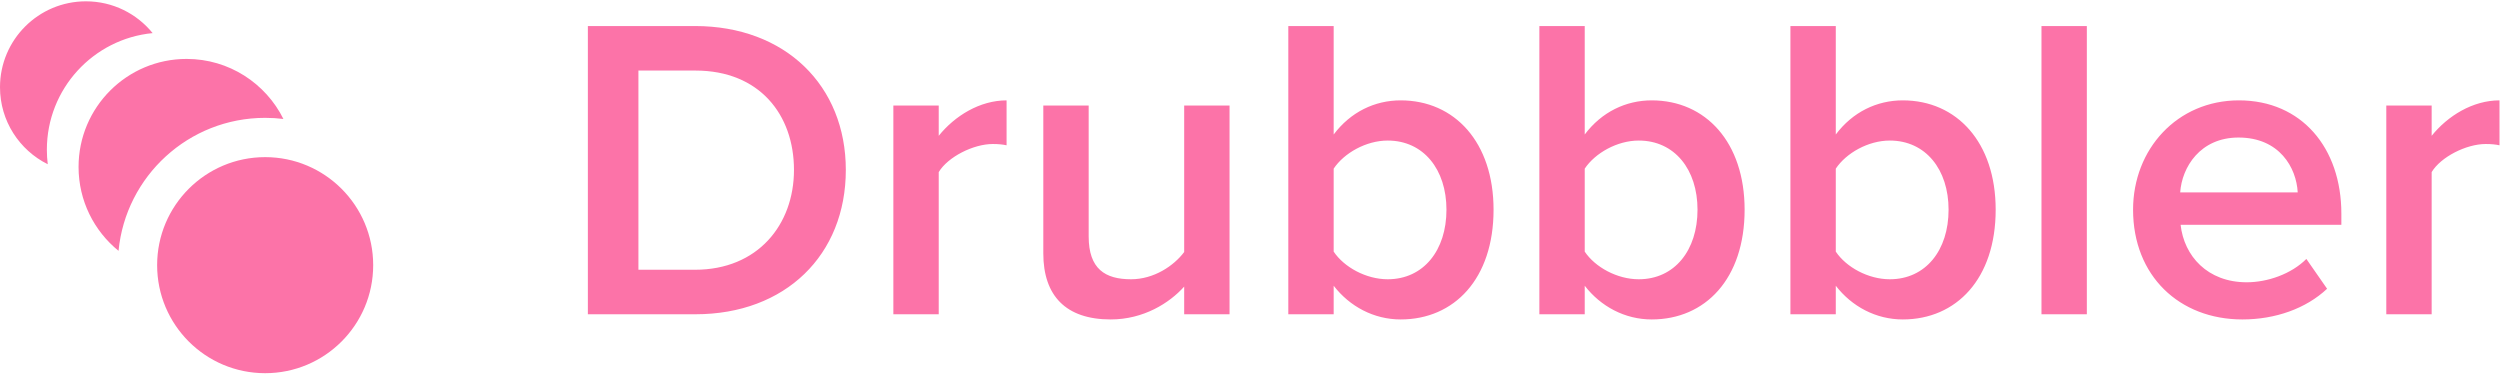 <?xml version="1.0" encoding="UTF-8" standalone="no"?>
<svg width="149px" height="23px" viewBox="0 0 149 23" version="1.1" xmlns="http://www.w3.org/2000/svg" xmlns:xlink="http://www.w3.org/1999/xlink">
    <!-- Generator: Sketch 3.8.3 (29802) - http://www.bohemiancoding.com/sketch -->
    <title>drubbbler</title>
    <desc>Created with Sketch.</desc>
    <defs></defs>
    <g id="Partenaires" stroke="none" stroke-width="1" fill="none" fill-rule="evenodd">
        <g id="Partners" transform="translate(-1095, -341)" fill="#FC73A8">
            <g id="partners" transform="translate(196, 164)">
                <g id="logos" transform="translate(450, 165)">
                    <g id="drubbbler" transform="translate(449, 12)">
                        <path d="M9.097,1.973 C8.159,0.817 6.726,0.079 5.121,0.079 C2.293,0.079 0,2.371 0,5.199 C0,7.21 1.159,8.951 2.846,9.788 C2.811,9.505 2.793,9.216 2.793,8.923 C2.793,5.296 5.559,2.314 9.097,1.973 L9.097,1.973 L9.097,1.973 Z M16.891,7.09 C15.838,4.97 13.649,3.512 11.121,3.512 C7.565,3.512 4.682,6.394 4.682,9.95 C4.682,11.969 5.611,13.77 7.065,14.95 C7.493,10.502 11.242,7.024 15.803,7.024 C16.172,7.024 16.535,7.046 16.891,7.09 L16.891,7.09 L16.891,7.09 Z M15.803,22.242 C19.359,22.242 22.242,19.359 22.242,15.803 C22.242,12.248 19.359,9.365 15.803,9.365 C12.248,9.365 9.365,12.248 9.365,15.803 C9.365,19.359 12.248,22.242 15.803,22.242 L15.803,22.242 Z" id="mark"></path>
                        <path d="M41.449,18.73 C46.806,18.73 50.411,15.202 50.411,10.128 C50.411,5.106 46.806,1.552 41.423,1.552 L35.037,1.552 L35.037,18.73 L41.449,18.73 Z M41.423,16.077 L38.05,16.077 L38.05,4.205 L41.449,4.205 C45.261,4.205 47.321,6.832 47.321,10.128 C47.321,13.399 45.158,16.077 41.423,16.077 L41.423,16.077 Z M55.948,18.73 L55.948,10.257 C56.489,9.356 58.009,8.583 59.168,8.583 C59.502,8.583 59.76,8.609 59.992,8.66 L59.992,5.982 C58.395,5.982 56.901,6.909 55.948,8.094 L55.948,6.291 L53.244,6.291 L53.244,18.73 L55.948,18.73 Z M73.281,18.73 L73.281,6.291 L70.577,6.291 L70.577,15.021 C69.958,15.845 68.774,16.644 67.409,16.644 C65.864,16.644 64.885,16.026 64.885,14.094 L64.885,6.291 L62.181,6.291 L62.181,15.099 C62.181,17.622 63.52,19.039 66.198,19.039 C68.156,19.039 69.701,18.06 70.577,17.082 L70.577,18.73 L73.281,18.73 Z M79.487,14.996 L79.487,10.051 C80.105,9.124 81.419,8.377 82.706,8.377 C84.844,8.377 86.209,10.102 86.209,12.498 C86.209,14.918 84.844,16.644 82.706,16.644 C81.419,16.644 80.105,15.923 79.487,14.996 L79.487,14.996 Z M79.487,18.73 L79.487,17.03 C80.44,18.266 81.882,19.039 83.479,19.039 C86.673,19.039 89.016,16.618 89.016,12.498 C89.016,8.48 86.698,5.982 83.479,5.982 C81.934,5.982 80.492,6.677 79.487,8.016 L79.487,1.552 L76.783,1.552 L76.783,18.73 L79.487,18.73 Z M94.45,14.996 L94.45,10.051 C95.068,9.124 96.382,8.377 97.669,8.377 C99.807,8.377 101.172,10.102 101.172,12.498 C101.172,14.918 99.807,16.644 97.669,16.644 C96.382,16.644 95.068,15.923 94.45,14.996 L94.45,14.996 Z M94.45,18.73 L94.45,17.03 C95.403,18.266 96.845,19.039 98.442,19.039 C101.635,19.039 103.979,16.618 103.979,12.498 C103.979,8.48 101.661,5.982 98.442,5.982 C96.897,5.982 95.454,6.677 94.45,8.016 L94.45,1.552 L91.746,1.552 L91.746,18.73 L94.45,18.73 Z M109.413,14.996 L109.413,10.051 C110.031,9.124 111.344,8.377 112.632,8.377 C114.77,8.377 116.135,10.102 116.135,12.498 C116.135,14.918 114.77,16.644 112.632,16.644 C111.344,16.644 110.031,15.923 109.413,14.996 L109.413,14.996 Z M109.413,18.73 L109.413,17.03 C110.366,18.266 111.808,19.039 113.405,19.039 C116.598,19.039 118.942,16.618 118.942,12.498 C118.942,8.48 116.624,5.982 113.405,5.982 C111.86,5.982 110.417,6.677 109.413,8.016 L109.413,1.552 L106.709,1.552 L106.709,18.73 L109.413,18.73 Z M124.376,18.73 L124.376,1.552 L121.672,1.552 L121.672,18.73 L124.376,18.73 Z M133.647,19.039 C135.604,19.039 137.433,18.395 138.695,17.21 L137.459,15.433 C136.557,16.335 135.141,16.824 133.905,16.824 C131.561,16.824 130.17,15.253 129.964,13.399 L139.545,13.399 L139.545,12.729 C139.545,8.815 137.175,5.982 133.441,5.982 C129.758,5.982 127.131,8.892 127.131,12.498 C127.131,16.438 129.887,19.039 133.647,19.039 L133.647,19.039 Z M136.944,11.467 L129.939,11.467 C130.042,9.974 131.123,8.197 133.415,8.197 C135.862,8.197 136.866,9.999 136.944,11.467 L136.944,11.467 Z M144.927,18.73 L144.927,10.257 C145.468,9.356 146.987,8.583 148.146,8.583 C148.481,8.583 148.739,8.609 148.97,8.66 L148.97,5.982 C147.374,5.982 145.88,6.909 144.927,8.094 L144.927,6.291 L142.223,6.291 L142.223,18.73 L144.927,18.73 Z"></path>
                    </g>
                </g>
            </g>
        </g>
    </g>
</svg>